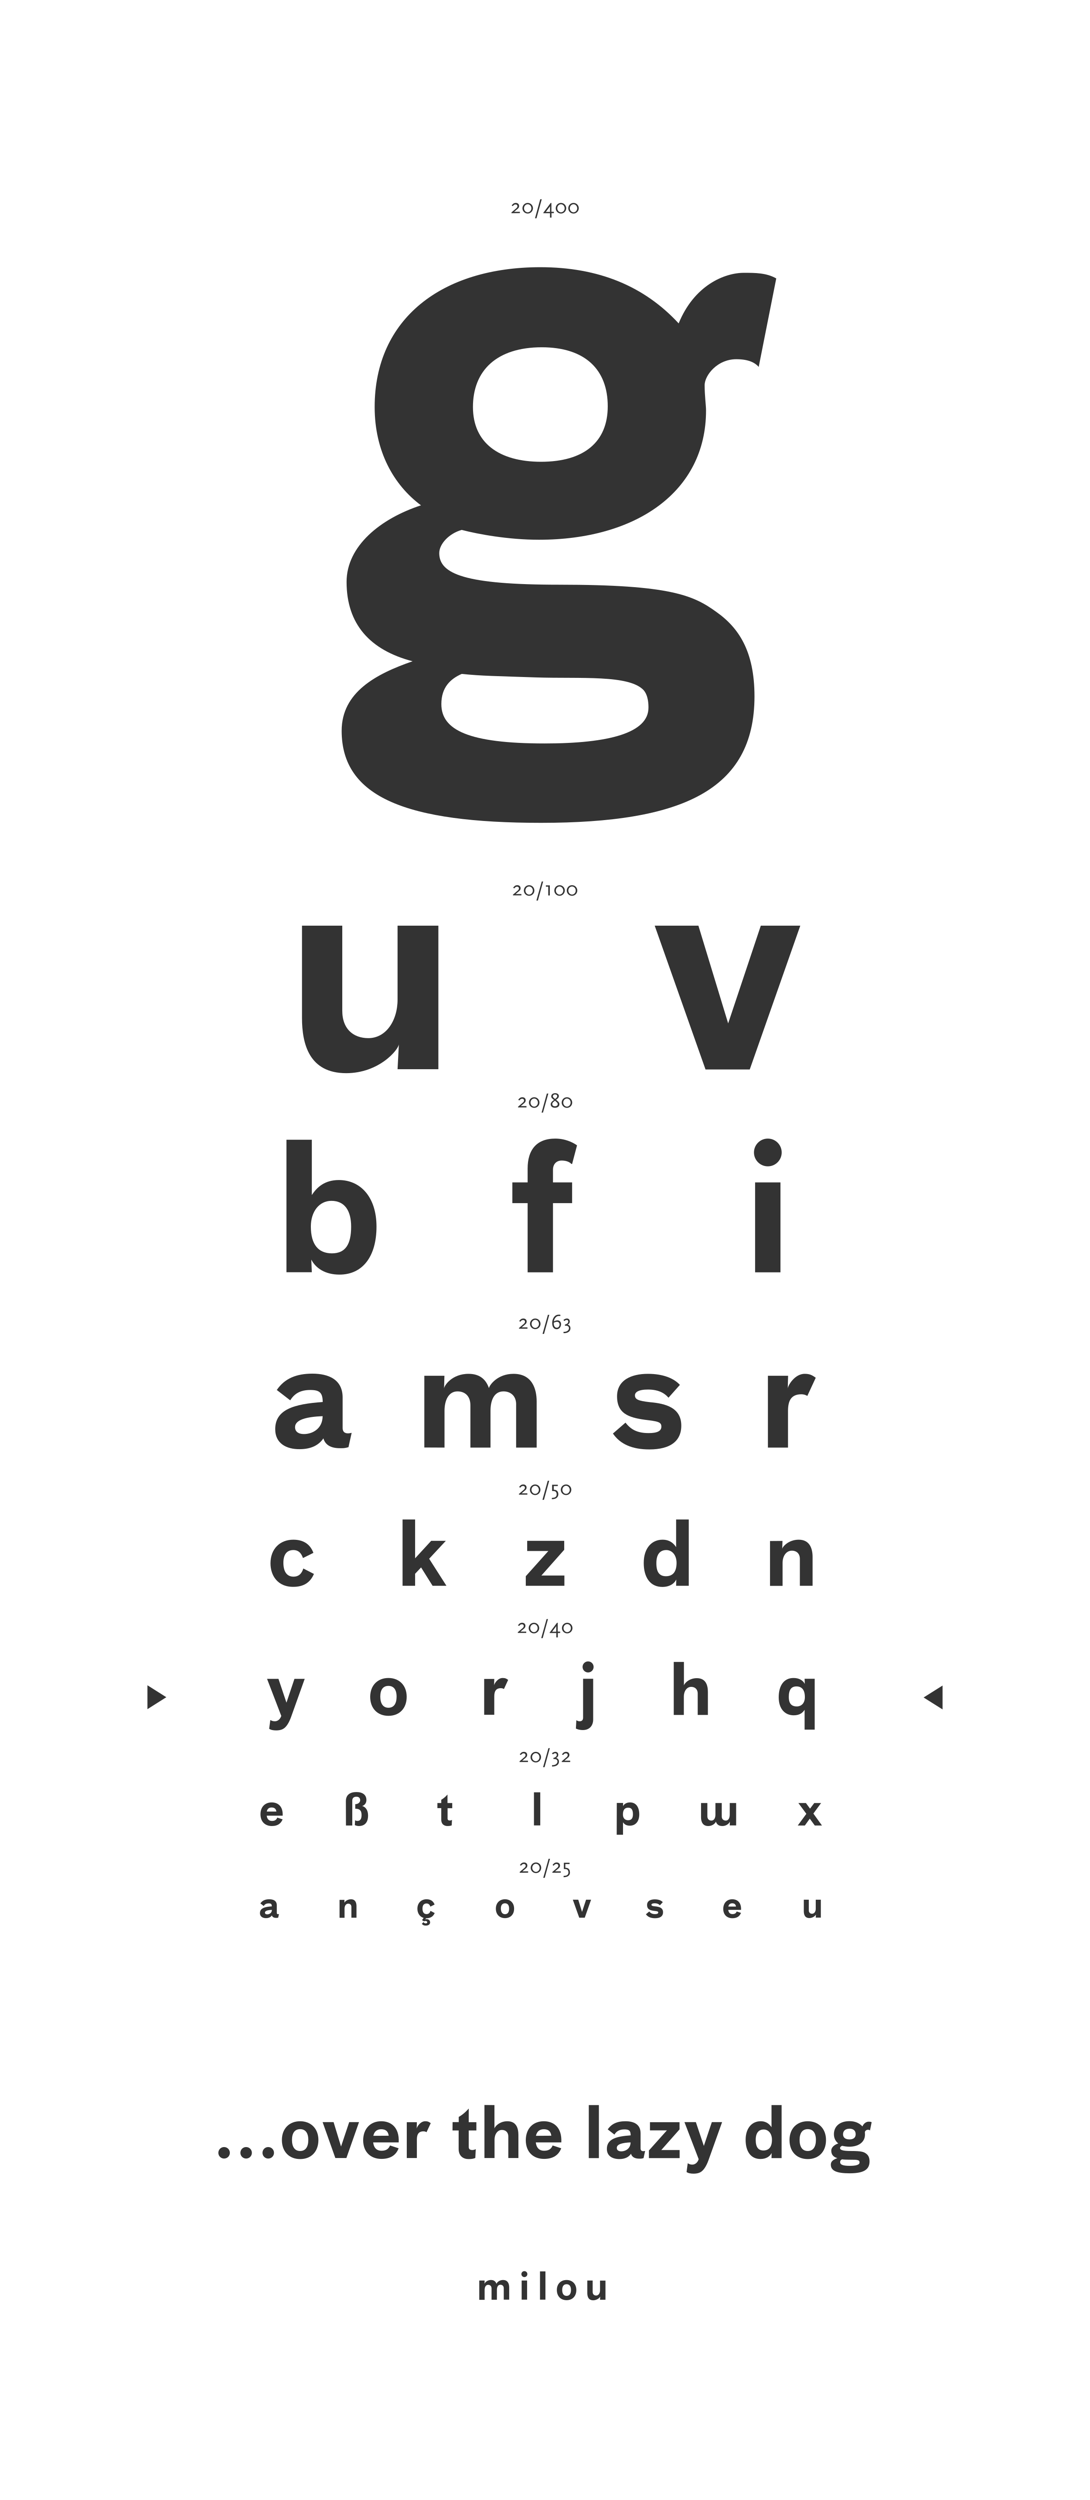 <?xml version="1.0" encoding="utf-8"?>
<!-- Generator: Adobe Illustrator 22.1.0, SVG Export Plug-In . SVG Version: 6.00 Build 0)  -->
<svg version="1.1" xmlns="http://www.w3.org/2000/svg" xmlns:xlink="http://www.w3.org/1999/xlink" x="0px" y="0px"
	 viewBox="0 0 1242 2847" style="enable-background:new 0 0 1242 2847;" xml:space="preserve">
<style type="text/css">
	.st0{display:none;}
	.st1{fill:#333333;}
</style>
<g id="Layer_1" class="st0">
</g>
<g id="Layer_2">
	<g>
		<path class="st1" d="M389.3,832.3c0,76,74.4,104.8,227.2,104.8c160,0,243.2-36.8,243.2-144c0-52-18.4-78.4-43.2-96
			c-26.4-19.2-52.8-31.2-179.2-31.2c-107.2,0-136.8-12-136.8-36c0-10.4,11.2-22.4,25.6-26.4c18.4,4.8,52.8,11.2,88,11.2
			c110.4,0,190.4-54.4,190.4-147.2c0-5.6-1.6-16.8-1.6-28.8c0-11.2,14.4-29.6,36-29.6c12.8,0,20.8,3.2,25.6,8.8l20-100.8
			c-11.2-6.4-24-6.4-36.8-6.4c-22.4,0-56.8,14.4-74.4,57.6c-39.2-42.4-91.2-64-157.6-64c-112,0-188.8,58.4-188.8,159.2
			c0,50.4,21.6,88.8,52.8,112c-46.4,15.2-84.8,46.4-84.8,87.2c0,48,26.4,77.6,75.2,90.4C428.5,767.5,389.3,788.3,389.3,832.3z
			 M526.1,767.5c23.2,2.4,39.2,2.4,84.8,4c51.2,1.6,105.6-3.2,122.4,14.4c5.6,6.4,5.6,16.8,5.6,20c0,28.8-44.8,40.8-118.4,40.8
			c-86.4,0-117.6-15.2-117.6-44.8C502.9,782.7,513.3,773.1,526.1,767.5z M617.3,395.5c49.6,0,75.2,25.6,75.2,67.2
			c0,40.8-27.2,63.2-76,63.2c-48,0-77.6-21.6-77.6-62.4C538.9,421.9,566.1,395.5,617.3,395.5z"/>
		<path class="st1" d="M394.5,1222.2c37.2,0,59.4-26.4,60-33l-1.5,28.5h46.5v-163.5H453v84.3c0,23.1-12.6,43.8-33.3,43.8
			c-17.1,0-29.7-10.5-29.7-31.2v-96.9h-45.9v105C344.1,1188.9,352.2,1222.2,394.5,1222.2z"/>
		<polygon class="st1" points="829.7,1165.5 795.8,1054.2 746,1054.2 803.9,1218 854.3,1218 911.9,1054.2 866.9,1054.2 		"/>
		<path class="st1" d="M354.7,1434.5c4.9,9.6,15.6,17.1,32.1,17.1c27,0,42.2-21.4,42.2-54.6c0-33.8-18.3-53.1-42.9-53.1
			c-16.4,0-25.2,8.5-30.8,17.1v-63h-28.9l0,150.9h28.9L354.7,1434.5z M377.6,1367.6c15,0,22.5,11,22.5,29.4
			c0,19.9-6.3,30.4-21.9,30.4c-15.2,0-24-9.8-24-30.5C354.2,1379.6,363.9,1367.6,377.6,1367.6z"/>
		<path class="st1" d="M632.7,1296.7c-21,0-31.5,12.5-31.5,34.1v15.8h-17.4v23.6l17.4,0v78.8h28.9v-78.8h21.8v-23.6h-21.8v-14.4
			c0-6.6,4.1-10.5,9.9-10.5c4.2,0,8.5,1.1,11.1,3.9h0.8l5.6-21.2C652.2,1300.6,643.4,1296.7,632.7,1296.7z"/>
		<circle class="st1" cx="874.9" cy="1312.5" r="15.8"/>
		<rect x="860.4" y="1346.6" class="st1" width="28.9" height="102.4"/>
		<path class="st1" d="M588.1,1648.6h23.4v-52.5c0-14.6-5.3-31.5-26.4-31.5c-18,0-27.2,12.5-28,16.3c-3-8.9-9.5-16.3-23.2-16.3
			c-18.8,0-27.8,13.3-27.9,16.8l0.4-14.6h-22.9v81.7l23,0.1v-41.8c0-11.9,4.5-22.2,14.8-22.2c8.4,0,14.7,5.2,14.7,15.9v48.1h22.9
			v-41.8c0-11.9,4-22.2,14.8-22.2c8.1,0,14.9,5.2,14.4,15.9V1648.6z"/>
		<polygon class="st1" points="458.7,1730.5 458.7,1806 473,1806 473,1792.3 479.8,1785.1 492.9,1806 508.7,1806 489,1775.2 
			508,1754.8 491.3,1754.8 473,1774.7 473,1730.5 		"/>
		<path class="st1" d="M551.7,1912.1v40.8h11.5V1932c0-5.9,1.9-9.4,7.6-9.4c1.7,0,2.8,0.6,3.4,1l4.8-10.4c-2.2-1.7-3.7-2.2-6.3-2.2
			c-5.7,0-9.6,6.7-9.7,8.4l0.2-7.3H551.7z"/>
		<path class="st1" d="M419.4,2067.6c0-6.1-2.9-9.8-6.7-10.8c3-1,4.8-3.5,4.8-6.8c0-6.2-4.7-9.1-11.4-9.1c-6.5,0-12,2.6-12,10.4
			l0.1,27.7h7.2v-28.4c0-2.8,1.7-4.4,4.7-4.4c2.9,0,4.3,1.6,4.3,4.1c0,1.8-1.8,4.4-5.6,4.4v5.2c4.9-0.1,7.2,2,7.2,7.2
			c0,4.9-1.9,6.7-4.8,6.7c-1.1,0-1.8-0.4-2.5-0.7h-0.1l-0.3,5.5c1.1,0.4,2.7,1,4.5,1C415.7,2079.6,419.4,2075.4,419.4,2067.6z"/>
		<path class="st1" d="M509.9,2043.8h-0.1c-2,2.4-4.6,4.5-7,5.9v3.7h-4.4l0,5.8h4.4v13.2c0,5.4,3.7,7.2,7,7.2c3.2,0,4.1-0.5,4.9-0.8
			l0.3-6.2h-0.1c-0.6,0.5-1.6,0.7-2.3,0.7c-1.2,0-2.6-0.3-2.6-2.2v-11.8h5.3v-5.9h-5.4V2043.8z"/>
		<rect x="608.4" y="2041.2" class="st1" width="7.2" height="37.7"/>
		<path class="st1" d="M831.7,2074.4l-0.2,4.5h7.3v-25.5h-7.3v13.2c0,3.6-1.3,6.8-4.5,6.8c-2.6,0-4.7-1.7-4.6-4.9v-15.1h-7.2v13.2
			c0,3.6-1.4,6.8-4.6,6.8c-2.6,0-4.6-1.7-4.6-4.9v-15.1h-7.2v16.4c0,4.6,1.7,9.8,8.1,9.8c5.7,0,8.6-3.9,8.8-5.1
			c0.9,2.9,3,5.1,7.3,5.1C828.8,2079.6,831.6,2075.4,831.7,2074.4z"/>
		<path class="st1" d="M702.8,2053.3l-0.1,36.2h7.2v-14.2c1.4,2.2,3.6,3.9,7.8,3.9c6.2,0,10.7-4.5,10.7-12.8
			c0-8.4-3.7-13.7-10.5-13.7c-4.1,0-6.7,1.9-8,4.2l0.1-3.6H702.8z M715.8,2058.7c3.8,0,5.4,2.5,5.4,7.5c0,4.7-1.8,6.8-5.5,6.8
			c-3.5,0-6-2.3-5.9-6.7C709.8,2061.1,712,2058.7,715.8,2058.7z"/>
		<polygon class="st1" points="927.8,2053.4 923,2059.8 918.3,2053.4 909.7,2053.4 918.8,2065.7 909,2079 917.1,2079 922.7,2071.2 
			928.4,2079 936.6,2079 926.8,2065.4 935.6,2053.4 		"/>
		<path class="st1" d="M315.9,2070c-1,2.8-3,3.8-6,3.8c-3.5,0-5.5-2.1-6-6h18.2c0.5-11.2-5.9-15.1-12.5-15.1
			c-7.6,0-12.8,5.1-12.8,13.5c0,8.7,5.5,13.4,13,13.4c6.5,0,10.4-2.9,12.2-7.6L315.9,2070z M309.6,2058.5c3.3,0,4.9,1.7,5.3,4.6H304
			C304.6,2060,306.5,2058.4,309.6,2058.5z"/>
		<path class="st1" d="M406.2,2184v-13.1c0-3.7-1.1-7.9-6.3-7.9c-4.7,0-7.5,3.3-7.5,4.2l0.1-3.5h-5.6v20.4h5.7v-10.5
			c0-3,1.5-5.6,4.2-5.6c2,0,3.7,1.3,3.6,4v12H406.2z"/>
		<polygon class="st1" points="392.5,2163.6 392.5,2163.7 392.5,2163.7 		"/>
		<path class="st1" d="M315.4,2178.2v-8.4c0-5.2-4.1-6.8-8.6-6.8c-4.4,0-7.9,1.4-10.1,4.7l3.8,3c1.2-2,2.8-3,5.7-3
			c2.5,0,3.5,0.6,3.5,3.4c-8.2,0.5-13.5,2.1-13.5,7.7c0,4,3.2,5.7,6.8,5.7c3.4,0,5.5-1.2,6.8-3.1c0.6,2,2.5,2.8,4.7,2.8
			c0.6,0,1.3,0.1,2.5-0.3c0,0,0.6-3,0.9-4.1c-0.3,0.1-0.7,0.2-1,0.2C315.9,2180,315.3,2179.5,315.4,2178.2z M304.4,2180.2
			c-1.5,0-2.5-0.7-2.5-2c0-2.1,3.1-2.9,7.9-3.1C309.8,2178.5,307.1,2180.2,304.4,2180.2z"/>
		<path class="st1" d="M486,2179.9c-3.1,0-4.6-2.4-4.6-6.3s1.7-5.8,4.6-5.8c2.4,0,3.6,1.4,4.4,3.6l4.8-2.4c-1.5-3.9-4.5-6-9.2-6
			c-6,0-10.4,4.2-10.4,10.8c0,4.7,2.3,9,7.1,10.4l-1.8,2.6l2.3,1.4c0.9-0.6,1.7-0.6,2.3-0.4c0.9,0.2,1.3,0.7,1.3,1.4
			c0,0.9-0.7,1.3-1.7,1.3c-1.5,0-2.2-1-2.5-1.5l-1.9,1.9c1,1.5,2.4,2.1,4.5,2.1c2.8,0,4.9-1.3,4.9-3.7c0-2.3-1.9-3.7-4.1-3.7
			c-0.6,0-1.2,0.2-1.6,0.4l1.2-1.4h0.3c5,0,7.8-2.2,9.4-5.9l-4.8-2.5C489.8,2178.6,488.4,2179.9,486,2179.9z"/>
		<path class="st1" d="M575.4,2184.5c6.1,0,10.4-4,10.4-10.8c0-6.6-4.4-10.7-10.4-10.7s-10.4,4.1-10.4,10.7
			C565,2180.4,569.3,2184.5,575.4,2184.5z M575.4,2167.6c3.2,0,4.7,2.3,4.7,6.1c0,3.7-1.4,6.3-4.7,6.3c-3.2,0-4.6-2.6-4.7-6.3
			C570.7,2169.9,572.2,2167.6,575.4,2167.6z"/>
		<polygon class="st1" points="667.8,2163.5 663.2,2177.4 658.9,2163.5 652.7,2163.5 660,2184 666.3,2184 673.5,2163.5 		"/>
		<path class="st1" d="M755.5,2177.8c0-5.2-4.5-6.3-8.9-6.7c-3.3-0.3-4.3-0.7-4.3-1.9c0-0.8,1-1.6,3.7-1.6c2.9,0,4.7,0.9,5.9,2.3
			l3.3-3.6c-1.7-1.9-4.7-3.2-9.1-3.2c-4.8,0-8.8,1.8-8.8,6.4c0,4.9,3.3,6.1,7.9,6.7c3.7,0.4,4.8,0.5,4.8,1.9c0,1.2-1.2,1.8-3.6,1.8
			c-3.5,0-5.2-1.2-6.6-3l-3.8,3.2c2,2.9,5.4,4.5,10.4,4.5C752.4,2184.6,755.5,2182.2,755.5,2177.8z"/>
		<path class="st1" d="M834.4,2163c-6,0-10.2,4.1-10.3,10.9c0,6.9,4.4,10.7,10.4,10.7c5.3,0,8.4-2.3,9.8-6.1l-4.9-1.6
			c-0.8,2.2-2.4,3-4.8,3c-2.8,0-4.4-1.7-4.8-4.8h14.6C844.8,2166.2,839.7,2163,834.4,2163z M829.9,2171.3c0.5-2.5,2.1-3.7,4.5-3.7
			c2.6,0,3.9,1.4,4.2,3.7H829.9z"/>
		<path class="st1" d="M935.3,2183.9v-20.4h-5.8v10.5c0,2.9-1.6,5.5-4.2,5.5c-2.1,0-3.7-1.3-3.7-3.9v-12.1h-5.7l0,13
			c0,3.7,1,7.9,6.3,7.9c4.6,0,7.4-3.3,7.5-4.1l-0.2,3.6H935.3z"/>
		<path class="st1" d="M313.2,1960.3c-2,0-3.7-0.5-4.8-1.3H308l-1.3,9.8c1.8,1.4,4.8,1.9,7.9,1.9c3.7,0,6.9-0.7,9.3-2.6
			c2.8-2.1,5.4-6.3,7.6-12.2l15.7-43.9h-11.7l-9.1,27.1l-9.1-27.1h-13l16.2,42.2C319.3,1957.8,316.6,1960.3,313.2,1960.3z"/>
		<path class="st1" d="M442.6,1911c-12,0-20.7,8.1-20.8,21.4c0,13.5,8.6,21.7,20.8,21.7c12.3,0,20.8-8.2,20.8-21.7
			C463.4,1919.2,454.7,1911,442.6,1911z M442.6,1944.9c-6.4,0-9.2-5.2-9.3-12.6c0-7.7,3-12.3,9.3-12.3s9.3,4.7,9.3,12.3
			C451.9,1939.7,449.1,1944.9,442.6,1944.9z"/>
		<path class="st1" d="M675.9,1958.2v-46.3h-11.5v44.3c0,3-1.7,4.1-3.8,4.1c-1.7,0-2.1-0.3-3.7-1.1h-0.2l-0.5,9.4
			c1.9,0.9,4.3,1.7,8,1.7C671.2,1970.3,675.9,1965.8,675.9,1958.2z"/>
		<circle class="st1" cx="670.1" cy="1898.4" r="6.3"/>
		<path class="st1" d="M787.6,1921.1c4.2,0,7.5,2.7,7.4,7.9v24.1h11.6v-26.2c0-7.3-2.1-15.7-12.6-15.7c-9.5,0-14.7,6.8-14.7,8.4
			v-26.8l0-0.1h-11.6v60.4h11.5v-21C779.2,1926.3,782.4,1921.1,787.6,1921.1z"/>
		<path class="st1" d="M916.8,1947.2v22.6h11.5v-57.9h-11.5l0.2,5.8c-1.9-3.7-6.1-6.7-12.8-6.7c-10.9,0-16.9,8.5-16.9,22
			c0,13.3,7.2,20.5,17.1,20.5C911.1,1953.5,914.6,1950.7,916.8,1947.2z M898.8,1932.6c0-7.9,2.6-12,8.7-12c6.1,0,9.6,3.9,9.6,12.2
			c0,6.8-3.9,10.6-9.2,10.6C901.8,1943.4,898.8,1940,898.8,1932.6z"/>
		<path class="st1" d="M334.3,1765.3c5.8,0,9,3.5,10.9,9.1l11.9-5.9c-3.6-9.8-11.3-15-22.9-15c-15.1,0-26,10.4-26,26.9
			c0,14.2,8.4,26.9,26,26.8c12.4,0,19.6-5.5,23.5-14.7l-12.1-6.2c-1.8,5.9-5.2,9.3-11.2,9.3c-7.7,0-11.5-6-11.5-15.8
			S327.1,1765.3,334.3,1765.3z"/>
		<polygon class="st1" points="643.1,1794.3 616.9,1794.3 642.9,1765 642.9,1754.8 600.7,1754.8 600.7,1766.4 624.8,1766.4 
			599.1,1795.1 599.1,1806 643.1,1806 		"/>
		<path class="st1" d="M784.8,1806v-75.5h-14.4v31.5c-2.8-4.3-7.3-8.5-15.5-8.5c-12.3,0-21.4,9.6-21.4,26.5
			c0,16.6,7.5,27.3,21.2,27.3c8.2,0,13.6-3.7,15.9-8.5l-0.2,7.2H784.8z M758.8,1795.1c-7.8,0-11-5.2-10.9-15.1
			c0-9.3,3.8-14.7,11.3-14.7c6.8,0,11.7,6,11.7,14.6C770.9,1790.3,766.5,1795.1,758.8,1795.1z"/>
		<path class="st1" d="M925.9,1806v-32.8c0-9.1-2.9-19.7-15.8-19.7c-11.8,0-18.7,8.3-18.8,10.5l0.3-9.1l-14.2,0.1v51.1h14.3v-26.2
			c0-7.4,3.9-13.9,10.6-13.9c5.2,0,9.3,3.2,9.1,9.9v30.1H925.9z"/>
		<path class="st1" d="M387.1,1649.3c2.5,0,5.2,0.3,10-1.2c0,0,2.6-12.1,3.6-16.3c-1.5,0.3-2.9,0.6-4.2,0.6c-4,0-6.4-2.1-6.1-7.2
			v-33.7c0-20.8-16.6-27.1-34.5-27.1c-17.9,0-31.5,5.3-40.5,18.6l15.3,11.8c4.8-7.7,11.5-11.8,22.9-11.8c10,0,14.1,2.6,14.1,13.7
			c-33,2.3-54.1,8.6-54.1,30.9c0,16.2,12.6,23,27.9,22.8c13.4,0,21.9-4.8,27-12.3C370.8,1646.3,378.1,1649.3,387.1,1649.3z
			 M346.2,1633.2c-6,0-10-2.7-10-7.8c0-8.5,12.6-11.8,31.4-12.6C367.6,1626.5,356.8,1633.2,346.2,1633.2z"/>
		<path class="st1" d="M776.3,1623.6c0-20.7-18.3-25.2-35.7-26.7c-13.1-1.5-17.1-3-17.1-7.8c0-3.6,4-6.6,14.8-6.6
			c11.6,0,18.6,3.7,23.4,9.3l13-14.6c-6.7-7.4-19-12.6-36.4-12.6c-19.2,0-35.2,7.3-35.2,25.6c0,19.6,13.1,24.1,31.5,26.7
			c14.5,1.8,19,2.3,19,7.8c0,5.2-4.9,7.4-14.5,7.4c-14.1,0-20.7-4.8-26.4-11.9l-14.3,12.4c8.1,11.8,21.4,18.1,41.5,18.1
			C764,1650.7,776.3,1641.1,776.3,1623.6z"/>
		<path class="st1" d="M897.6,1581.4l0.4-14.6h-23v81.8h22.9v-41.8c0-11.9,3.8-18.9,15.2-18.9c3.3,0,5.6,1.1,6.8,1.9l9.6-20.7
			c-4.5-3.4-7.5-4.5-12.6-4.5C905.5,1564.6,897.7,1578,897.6,1581.4z"/>
		<polygon class="st1" points="168,1946.5 189.5,1932.9 168,1919.3 		"/>
		<polygon class="st1" points="1052.4,1933.2 1074,1946.8 1074,1919.6 		"/>
		<path class="st1" d="M592.4,241.2h-6.6l3.1-2.6c1.6-1.3,2-1.8,2.3-2.5c0.2-0.4,0.3-0.9,0.3-1.5c0-2.1-1.5-3.5-3.8-3.5
			c-1.2,0-2.2,0.4-3,1c-0.5,0.5-0.6,0.6-1.7,1.8l1.2,0.9c1.1-1.1,1.2-1.3,1.7-1.6c0.4-0.2,1-0.4,1.6-0.4c1.2,0,2.1,0.8,2.1,2
			c0,0.8-0.4,1.6-1.2,2.3l-5.6,4.8v0.9l9.6-0.1V241.2z"/>
		<path class="st1" d="M601.3,243.2c3.3,0,5.9-2.7,6-6c0-3.4-2.7-6.1-6-6.1s-6,2.7-6,6.1C595.3,240.5,598,243.2,601.3,243.2z
			 M601.3,232.6c2.3,0,4.1,2,4.2,4.6c0,2.5-1.9,4.6-4.2,4.6s-4.2-2.1-4.2-4.6C597.1,234.6,599,232.6,601.3,232.6z"/>
		<polygon class="st1" points="617.3,226.9 615.6,226.9 609.6,248.6 611.3,248.6 		"/>
		<path class="st1" d="M626.7,247.8h1.7v-5v-0.1h2.7v-1.5h-2.8v-10.1h-0.8l-8.4,11.2v0.5h7.6V247.8z M622.4,241.3l-0.6,0.1l0.5-0.5
			l4.1-5.5l0.3-0.7v0.7v5.9H622.4z"/>
		<path class="st1" d="M639.2,243.2c3.3,0,5.9-2.7,6-6c0-3.4-2.7-6.1-6-6.1s-6,2.7-6,6.1C633.2,240.5,635.9,243.2,639.2,243.2z
			 M639.2,232.6c2.3,0,4.1,2,4.2,4.6c0,2.5-1.9,4.6-4.2,4.6s-4.2-2.1-4.2-4.6C635,234.6,636.9,232.6,639.2,232.6z"/>
		<path class="st1" d="M653.5,243.2c3.3,0,5.9-2.7,6-6c0-3.4-2.7-6.1-6-6.1s-6,2.7-6,6.1C647.5,240.5,650.2,243.2,653.5,243.2z
			 M653.5,232.6c2.3,0,4.1,2,4.2,4.6c0,2.5-1.9,4.6-4.2,4.6s-4.2-2.1-4.2-4.6C649.3,234.6,651.2,232.6,653.5,232.6z"/>
		<path class="st1" d="M584.5,1018.9v0.9l0-0.1h9.6v-1.5h-6.6l3.1-2.6c1.6-1.3,2-1.8,2.3-2.5c0.2-0.4,0.3-0.9,0.3-1.5
			c0-2.1-1.5-3.5-3.8-3.5c-1.2,0-2.2,0.4-3,1c-0.5,0.5-0.6,0.6-1.7,1.8l1.2,0.9c1.1-1.1,1.2-1.3,1.7-1.6c0.4-0.2,1-0.4,1.6-0.4
			c1.2,0,2.1,0.8,2.1,2c0,0.8-0.4,1.6-1.2,2.3L584.5,1018.9z"/>
		<path class="st1" d="M602.9,1008.1c-3.3,0-6,2.7-6,6.1c0,3.3,2.7,6,6,6s6-2.7,6-6C608.9,1010.8,606.2,1008.1,602.9,1008.1z
			 M602.9,1018.8c-2.3,0-4.2-2.1-4.2-4.6c0-2.6,1.9-4.6,4.2-4.6s4.2,2,4.2,4.6C607.1,1016.7,605.2,1018.8,602.9,1018.8z"/>
		<polygon class="st1" points="611.2,1025.6 612.9,1025.6 618.9,1003.9 617.3,1003.9 		"/>
		<polygon class="st1" points="626.5,1019.8 626.5,1008.3 622,1008.3 622,1009.8 624.7,1009.8 624.7,1019.8 		"/>
		<path class="st1" d="M637.6,1008.1c-3.3,0-6,2.7-6,6.1c0,3.3,2.7,6,6,6c3.2,0,5.9-2.7,6-6C643.6,1010.8,640.9,1008.1,637.6,1008.1
			z M637.6,1018.8c-2.3,0-4.2-2.1-4.2-4.6c0-2.6,1.9-4.6,4.2-4.6c2.2,0,4.1,2,4.2,4.6C641.8,1016.7,639.9,1018.8,637.6,1018.8z"/>
		<path class="st1" d="M651.8,1020.2c3.3,0,6-2.7,6-6c0-3.4-2.7-6.1-6-6.1s-6,2.7-6,6.1C645.8,1017.5,648.5,1020.2,651.8,1020.2z
			 M651.8,1009.6c2.3,0,4.2,2,4.2,4.6c0,2.5-1.9,4.6-4.2,4.6s-4.2-2.1-4.2-4.6C647.6,1011.6,649.5,1009.6,651.8,1009.6z"/>
		<path class="st1" d="M592.2,1250.6c-0.5,0.5-0.6,0.6-1.7,1.8l1.2,0.9c1.1-1.1,1.2-1.3,1.7-1.6c0.4-0.2,1-0.4,1.6-0.4
			c1.2,0,2.1,0.8,2.1,2c0,0.8-0.4,1.6-1.2,2.3l-5.6,4.8v0.9l0-0.1h9.6v-1.5h-6.6l3.1-2.6c1.6-1.3,2-1.8,2.3-2.5
			c0.2-0.4,0.3-0.9,0.3-1.5c0-2.1-1.5-3.5-3.8-3.5C594,1249.6,593,1250,592.2,1250.6z"/>
		<path class="st1" d="M602.7,1255.7c0,3.3,2.7,6,6,6s6-2.7,6-6c0-3.4-2.7-6.1-6-6.1S602.7,1252.3,602.7,1255.7z M612.9,1255.7
			c0,2.5-1.9,4.6-4.2,4.6s-4.2-2.1-4.2-4.6c0-2.6,1.9-4.6,4.2-4.6S612.9,1253.1,612.9,1255.7z"/>
		<polygon class="st1" points="618.7,1267.1 624.8,1245.4 623.1,1245.4 617.1,1267.1 		"/>
		<path class="st1" d="M627.9,1256c-0.3,0.5-0.4,1.1-0.4,1.7c0,2.3,1.9,3.9,4.8,3.9c3,0,5.1-1.6,5.1-3.9c0-1.2-0.2-1.8-1-2.7
			c-0.3-0.3-0.6-0.6-0.8-0.8l-2-1.7l1.7-1.3c1-0.9,1.5-1.8,1.5-2.9c0-2-1.7-3.3-4.2-3.3c-2.7,0-4.5,1.5-4.5,3.7
			c0,1.1,0.4,1.6,1.6,2.7l1.6,1.3l-1.7,1.3C629,1254.4,628.2,1255.4,627.9,1256z M631.2,1250.5c-0.8-0.6-1.2-1.3-1.2-2
			c0-1.2,1-2.1,2.4-2.1c1.5,0,2.5,0.7,2.5,1.9c0,0.8-0.4,1.6-1.1,2.2l-1.3,1.1L631.2,1250.5z M630.9,1254.7l1.5-1.2l1.5,1.4
			c1.2,1,1.6,1.7,1.6,2.5c0,1.5-1.2,2.5-3.2,2.5c-1.9,0-3-0.9-3-2.5C629.3,1256.4,629.8,1255.5,630.9,1254.7z"/>
		<path class="st1" d="M640,1255.7c0,3.3,2.7,6,6,6s6-2.7,6-6c0-3.4-2.7-6.1-6-6.1S640,1252.3,640,1255.7z M646,1251.1
			c2.3,0,4.2,2,4.2,4.6c0,2.5-1.9,4.6-4.2,4.6s-4.2-2.1-4.2-4.6C641.8,1253.1,643.7,1251.1,646,1251.1z"/>
		<path class="st1" d="M591.4,1512.4v0.9l0-0.1h9.6v-1.5h-6.6l3.1-2.6c1.6-1.3,2-1.8,2.3-2.5c0.2-0.4,0.3-0.9,0.3-1.5
			c0-2.1-1.5-3.5-3.8-3.5c-1.2,0-2.2,0.4-3,1c-0.5,0.5-0.6,0.6-1.7,1.8l1.2,0.9c1.1-1.1,1.2-1.3,1.7-1.6c0.4-0.2,1-0.4,1.6-0.4
			c1.2,0,2.1,0.8,2.1,2c0,0.8-0.4,1.6-1.2,2.3L591.4,1512.4z"/>
		<path class="st1" d="M609.9,1501.6c-3.3,0-6,2.7-6,6.1c0,3.3,2.7,6,6,6s5.9-2.7,6-6C615.9,1504.3,613.2,1501.6,609.9,1501.6z
			 M609.9,1512.3c-2.3,0-4.2-2.1-4.2-4.6c0-2.6,1.9-4.6,4.2-4.6s4.1,2,4.2,4.6C614.1,1510.2,612.2,1512.3,609.9,1512.3z"/>
		<polygon class="st1" points="624.3,1497.4 618.2,1519.1 619.9,1519.1 625.9,1497.4 		"/>
		<path class="st1" d="M635.3,1498.9c0.4-0.1,1.2-0.2,1.9-0.2c0.5,0,0.7,0,1.3,0.1v-1.5c-0.8-0.1-1.1-0.1-1.6-0.1
			c-2.4,0-4,0.8-5.4,2.5c-1.5,1.9-2.3,4.4-2.3,7.2c0,4.3,2,6.9,5.1,6.9c2.8,0,4.9-2.4,5-5.7c0-2.6-1.7-4.4-4.1-4.4
			c-0.8,0-1.7,0.2-2.7,0.6c-0.3,0.1-0.5,0.2-1.4,0.6c0.4-2.1,0.8-3,1.8-4.2C633.6,1499.8,634.5,1499.2,635.3,1498.9z M633.3,1505.5
			c0.5-0.1,1.1-0.2,1.4-0.2c1.7,0,2.9,1.3,2.9,3.1c0,2.1-1.4,3.7-3.2,3.7c-2,0-3.4-1.9-3.4-4.7c0-0.3,0-0.5,0-1
			C632,1505.9,632.5,1505.7,633.3,1505.5z"/>
		<path class="st1" d="M649.2,1504.9c0-2-1.3-3.3-3.2-3.3c-1,0-2.2,0.4-3.1,1c-0.2,0.1-0.5,0.4-0.9,0.7l1.1,1.2
			c1.2-1,1.8-1.3,2.6-1.3c1.1,0,1.8,0.7,1.8,1.9c0,1.6-1.4,2.9-3.8,3.4v1.3h1.2c2.2,0,3.4,1.1,3.4,2.9c0,1.3-0.8,2.5-2,3.2
			c-1.1,0.6-2,0.9-4.2,0.9v1.5h0.6c4.5,0,7.4-2.3,7.3-5.7c0-1.6-0.7-2.8-1.9-3.5c-0.3-0.2-0.6-0.3-1.3-0.5
			C648.4,1507.8,649.2,1506.6,649.2,1504.9z"/>
		<path class="st1" d="M591.3,1701.4v0.9l0-0.1h9.6v-1.5h-6.6l3.1-2.6c1.6-1.3,2-1.8,2.3-2.5c0.2-0.4,0.3-0.9,0.3-1.5
			c0-2.1-1.5-3.5-3.8-3.5c-1.2,0-2.2,0.4-3,1c-0.5,0.5-0.6,0.6-1.7,1.8l1.2,0.9c1.1-1.1,1.2-1.3,1.7-1.6c0.4-0.2,1-0.4,1.6-0.4
			c1.2,0,2.1,0.8,2.1,2c0,0.8-0.4,1.6-1.2,2.3L591.3,1701.4z"/>
		<path class="st1" d="M609.8,1690.6c-3.3,0-6,2.7-6,6.1c0,3.3,2.7,6,6,6s5.9-2.7,6-6C615.8,1693.3,613.1,1690.6,609.8,1690.6z
			 M609.8,1701.3c-2.3,0-4.2-2.1-4.2-4.6c0-2.6,1.9-4.6,4.2-4.6c2.2,0,4.1,2,4.2,4.6C614,1699.2,612.1,1701.3,609.8,1701.3z"/>
		<polygon class="st1" points="619.8,1708.1 625.8,1686.4 624.1,1686.4 618.1,1708.1 		"/>
		<path class="st1" d="M631.7,1705.5c-0.9,0.2-1.3,0.3-2.9,0.4v1.5c1.4-0.1,1.9-0.1,2.7-0.3c0.9-0.2,1.7-0.5,2.3-0.9
			c1.5-1,2.4-2.6,2.4-4.4c0-3-1.6-4.9-4.3-5.1l-0.9-0.1v-4.2h4.6v-1.5h-6.5v7.2h1.2c1.5,0,2.3,0.2,2.9,0.8c0.7,0.7,1.1,1.7,1.1,2.9
			C634.3,1703.7,633.4,1705,631.7,1705.5z"/>
		<path class="st1" d="M639,1696.7c0,3.3,2.7,6,6,6s5.9-2.7,6-6c0-3.4-2.7-6.1-6-6.1S639,1693.3,639,1696.7z M645,1692.1
			c2.3,0,4.1,2,4.2,4.6c0,2.5-1.9,4.6-4.2,4.6s-4.2-2.1-4.2-4.6C640.8,1694.1,642.7,1692.1,645,1692.1z"/>
		<path class="st1" d="M599.6,1858.2H593l3.1-2.6c1.6-1.3,2-1.8,2.3-2.5c0.2-0.4,0.3-0.9,0.3-1.5c0-2.1-1.5-3.5-3.8-3.5
			c-1.2,0-2.2,0.4-3,1c-0.5,0.5-0.6,0.6-1.7,1.8l1.2,0.9c1.1-1.1,1.2-1.3,1.7-1.6c0.4-0.2,1-0.4,1.6-0.4c1.2,0,2.1,0.8,2.1,2
			c0,0.8-0.4,1.6-1.2,2.3l-5.6,4.8v0.8h9.6V1858.2z"/>
		<path class="st1" d="M614.4,1854.2c0-3.4-2.7-6.1-6-6.1s-6,2.7-6,6.1c0,3.3,2.7,6,6,6S614.4,1857.5,614.4,1854.2z M604.2,1854.2
			c0-2.6,1.9-4.6,4.2-4.6s4.2,2,4.2,4.6c0,2.5-1.9,4.6-4.2,4.6S604.2,1856.7,604.2,1854.2z"/>
		<polygon class="st1" points="616.7,1865.6 618.4,1865.6 624.4,1843.9 622.8,1843.9 		"/>
		<path class="st1" d="M633.9,1864.8h1.7v-5l2.7-0.1v-1.5h-2.8v-10.1h-0.8l-8.4,11.2v0.5h7.6V1864.8z M633.8,1852.4v5.9h-4.3
			l-0.6,0.1l0.5-0.5l4.1-5.5l0.3-0.7V1852.4z"/>
		<path class="st1" d="M652.3,1854.2c0-3.4-2.7-6.1-6-6.1s-6,2.7-6,6.1c0,3.3,2.7,6,6,6S652.3,1857.5,652.3,1854.2z M646.3,1858.8
			c-2.3,0-4.2-2.1-4.2-4.6c0-2.6,1.9-4.6,4.2-4.6s4.2,2,4.2,4.6C650.5,1856.7,648.6,1858.8,646.3,1858.8z"/>
		<path class="st1" d="M601.6,2005.2H595l3.1-2.6c1.6-1.3,2-1.8,2.3-2.5c0.2-0.4,0.3-0.9,0.3-1.5c0-2.1-1.5-3.5-3.8-3.5
			c-1.2,0-2.2,0.4-3,1c-0.5,0.5-0.6,0.6-1.7,1.8l1.2,0.9c1.1-1.1,1.2-1.3,1.7-1.6c0.4-0.2,1-0.4,1.6-0.4c1.2,0,2.1,0.8,2.1,2
			c0,0.8-0.4,1.6-1.2,2.3l-5.6,4.8v0.8h9.6V2005.2z"/>
		<path class="st1" d="M610.5,2007.2c3.3,0,5.9-2.7,6-6c0-3.4-2.7-6.1-6-6.1s-6,2.7-6,6.1C604.5,2004.5,607.2,2007.2,610.5,2007.2z
			 M610.5,1996.6c2.3,0,4.1,2,4.2,4.6c0,2.5-1.9,4.6-4.2,4.6s-4.2-2.1-4.2-4.6C606.3,1998.6,608.2,1996.6,610.5,1996.6z"/>
		<polygon class="st1" points="626.5,1990.9 624.9,1990.9 618.8,2012.6 620.5,2012.6 		"/>
		<path class="st1" d="M633.2,2009.4c-1.1,0.6-2,0.9-4.2,0.9v1.5h0.6c4.5,0,7.4-2.3,7.3-5.7c0-1.6-0.7-2.8-1.9-3.5
			c-0.3-0.2-0.6-0.3-1.3-0.5c1.6-0.8,2.4-2,2.4-3.7c0-2-1.3-3.3-3.2-3.3c-1,0-2.2,0.4-3.1,1c-0.2,0.1-0.5,0.4-0.9,0.7l1.1,1.2
			c1.2-1,1.8-1.3,2.6-1.3c1.1,0,1.8,0.7,1.8,1.9c0,1.6-1.4,2.9-3.8,3.4v1.3h1.2c2.2,0,3.4,1.1,3.4,2.9
			C635.2,2007.5,634.4,2008.7,633.2,2009.4z"/>
		<path class="st1" d="M649.7,2005.2h-6.6l3.1-2.6c1.6-1.3,2-1.8,2.3-2.5c0.2-0.4,0.3-0.9,0.3-1.5c0-2.1-1.5-3.5-3.8-3.5
			c-1.2,0-2.2,0.4-3,1c-0.5,0.5-0.6,0.6-1.7,1.8l1.2,0.9c1.1-1.1,1.2-1.3,1.7-1.6c0.4-0.2,1-0.4,1.6-0.4c1.2,0,2.1,0.8,2.1,2
			c0,0.8-0.4,1.6-1.2,2.3l-5.6,4.8v0.9l0-0.1h9.6V2005.2z"/>
		<path class="st1" d="M601.8,2131.2h-6.6l3.1-2.6c1.6-1.3,2-1.8,2.3-2.5c0.2-0.4,0.3-0.9,0.3-1.5c0-2.1-1.5-3.5-3.8-3.5
			c-1.2,0-2.2,0.4-3,1c-0.5,0.5-0.6,0.6-1.7,1.8l1.2,0.9c1.1-1.1,1.2-1.3,1.7-1.6c0.4-0.2,1-0.4,1.6-0.4c1.2,0,2.1,0.8,2.1,2
			c0,0.8-0.4,1.6-1.2,2.3l-5.6,4.8v0.9l9.6-0.1V2131.2z"/>
		<path class="st1" d="M610.7,2133.2c3.3,0,5.9-2.7,6-6c0-3.4-2.7-6.1-6-6.1s-6,2.7-6,6.1C604.7,2130.5,607.4,2133.2,610.7,2133.2z
			 M610.7,2122.6c2.3,0,4.1,2,4.2,4.6c0,2.5-1.9,4.6-4.2,4.6s-4.2-2.1-4.2-4.6C606.5,2124.6,608.4,2122.6,610.7,2122.6z"/>
		<polygon class="st1" points="626.7,2116.9 625.1,2116.9 619,2138.6 620.7,2138.6 		"/>
		<path class="st1" d="M639,2131.2h-6.6l3.1-2.6c1.6-1.3,2-1.8,2.3-2.5c0.2-0.4,0.3-0.9,0.3-1.5c0-2.1-1.5-3.5-3.8-3.5
			c-1.2,0-2.2,0.4-3,1c-0.5,0.5-0.6,0.6-1.7,1.8l1.2,0.9c1.1-1.1,1.2-1.3,1.7-1.6c0.4-0.2,1-0.4,1.6-0.4c1.2,0,2.1,0.8,2.1,2
			c0,0.8-0.4,1.6-1.2,2.3l-5.6,4.8v0.9l9.6-0.1V2131.2z"/>
		<path class="st1" d="M645.1,2136c-0.9,0.2-1.3,0.3-2.9,0.4v1.5c1.4-0.1,1.9-0.1,2.7-0.3c0.9-0.2,1.7-0.5,2.3-0.9
			c1.5-1,2.4-2.6,2.2-4.4c0-3-1.6-4.9-4.3-5.1l-0.9-0.1v-4.2h4.8v-1.5h-6.5v7.2h1.2c1.5,0,2.3,0.2,2.9,0.8c0.7,0.7,1.1,1.7,1.1,2.9
			C647.7,2134.2,646.8,2135.5,645.1,2136z"/>
		<path class="st1" d="M305.6,2445.2c-3.6,0-6.5,2.9-6.5,6.6c0,3.6,2.9,6.5,6.5,6.5c3.7,0,6.6-2.9,6.6-6.5
			C312.2,2448.1,309.3,2445.2,305.6,2445.2z"/>
		<path class="st1" d="M255.3,2445.2c-3.6,0-6.5,2.9-6.5,6.6c0,3.6,2.9,6.5,6.5,6.5c3.7,0,6.6-2.9,6.6-6.5
			C261.9,2448.1,259,2445.2,255.3,2445.2z"/>
		<path class="st1" d="M280.4,2445.2c-3.6,0-6.5,2.9-6.5,6.6c0,3.6,3,6.5,6.5,6.5c3.7,0,6.6-2.9,6.6-6.5
			C287,2448.1,284.1,2445.2,280.4,2445.2z"/>
		<path class="st1" d="M342,2415.8c-12.1,0-20.8,8.1-20.8,21.4c0,13.5,8.6,21.7,20.8,21.7c12.3,0,20.8-8.2,20.8-21.7
			C362.8,2424,354.1,2415.8,342,2415.8z M342,2449.7c-6.5,0-9.3-5.2-9.3-12.6c0-7.6,3-12.3,9.3-12.3s9.3,4.7,9.3,12.3
			C351.3,2444.5,348.5,2449.7,342,2449.7z"/>
		<polygon class="st1" points="388.6,2444.6 380.1,2416.8 367.6,2416.8 382.1,2457.7 394.7,2457.7 409.1,2416.8 397.9,2416.8 		"/>
		<path class="st1" d="M434.4,2415.8c-12,0-20.4,8.1-20.6,21.5c0,13.8,8.8,21.4,20.8,21.4c10.5,0,16.8-4.5,19.6-12.1l-9.8-3.2
			c-1.8,4.4-4.9,6-9.7,6c-5.5,0-8.7-3.2-9.5-9.5h29.1C455.2,2422.1,444.9,2415.8,434.4,2415.8z M425.4,2432.4c1-4.9,4.2-7.5,9-7.5
			c5.3,0,7.9,2.7,8.5,7.4L425.4,2432.4z"/>
		<path class="st1" d="M474.8,2424.2l0.2-7.3h-11.5v40.8H475v-20.9c0-6,1.9-9.5,7.6-9.5c1.7,0,2.8,0.6,3.4,1l4.8-10.3
			c-2.3-1.7-3.7-2.2-6.3-2.2C478.8,2415.8,474.9,2422.5,474.8,2424.2z"/>
		<path class="st1" d="M534.1,2401.5h-0.2c-3.3,3.9-7.3,7.2-11.2,9.4v5.9h-7l-0.1,9.5h7v21.1c0,8.6,5.9,11.5,11.2,11.5
			c5,0,6.5-0.8,7.8-1.3l0.5-10H542c-0.9,0.6-2.6,1-3.7,1c-2,0-4.2-0.5-4.2-3.5v-18.8h8.7v-9.4h-8.7V2401.5z"/>
		<path class="st1" d="M578.1,2415.8c-9.5,0-14.7,6.8-14.7,8.4v-26.8l-11.4-0.1v60.4h11.5v-21c0-5.8,3.2-11,8.4-11
			c4.2,0,7.4,2.7,7.3,7.9v24.1h11.5v-26.2C590.7,2424.2,588.6,2415.8,578.1,2415.8z"/>
		<path class="st1" d="M639.5,2446.6l-9.8-3.2c-1.8,4.4-4.9,6-9.7,6c-5.5,0-8.7-3.2-9.5-9.5h29.1c0.9-17.8-9.4-24.1-19.9-24.1
			c-12.1,0-20.5,8.1-20.6,21.5c0,13.8,8.8,21.4,20.8,21.4C630.4,2458.7,636.6,2454.2,639.5,2446.6z M619.7,2424.9
			c5.3,0,7.9,2.7,8.5,7.4l-17.5,0.1C611.7,2427.5,614.8,2424.9,619.7,2424.9z"/>
		<rect x="670.9" y="2397.4" class="st1" width="11.5" height="60.4"/>
		<path class="st1" d="M729.9,2446.3v-16.9c0-10.5-8.3-13.6-17.2-13.6s-15.7,2.6-20.2,9.3l7.6,5.9c2.4-3.9,5.8-5.9,11.5-5.9
			c5,0,7,1.3,7,6.8c-16.5,1.1-27.1,4.2-27.1,15.4c0,8.1,6.3,11.5,14,11.6c6.7,0,11-2.3,13.5-6.1c1.1,4.1,4.8,5.6,9.3,5.6
			c1.2,0,2.6,0.2,5-0.6c0,0,1.3-6.1,1.8-8.2c-0.8,0.1-1.4,0.3-2.1,0.3C730.9,2449.9,729.8,2448.8,729.9,2446.3z M707.8,2450.1
			c-3,0-5-1.4-5-3.9c0-4.3,6.3-5.9,15.7-6.3C718.5,2446.7,713.1,2450.1,707.8,2450.1z"/>
		<polygon class="st1" points="774.3,2425.1 774.3,2416.9 740.6,2416.9 740.6,2426.2 759.9,2426.2 739.4,2449.1 739.4,2457.8 
			774.4,2457.8 774.4,2448.6 753.5,2448.6 		"/>
		<path class="st1" d="M802,2443.9l-9.1-27.1h-13l16.2,42.2c-1.1,3.7-3.9,6.2-7.3,6.2c-2,0-3.7-0.6-4.8-1.4h-0.4l-1.3,9.8
			c1.8,1.4,4.8,1.9,7.9,1.9c3.7,0,6.9-0.7,9.3-2.6c2.8-2.2,5.4-6.3,7.6-12.2l15.7-43.9h-11.7L802,2443.9z"/>
		<path class="st1" d="M879.1,2422.6c-2.3-3.4-5.8-6.8-12.4-6.8c-9.8,0-17.1,7.7-17.1,21.2c0,13.3,6,21.8,16.9,21.8
			c6.6,0,10.8-3,12.7-6.8l-0.1,5.8h11.5v-60.4h-11.5V2422.6z M869.9,2449.1c-6.2,0-8.8-4.2-8.8-12.1c0-7.5,3.1-11.8,9.1-11.8
			c5.5,0,9.4,4.8,9.4,11.7C879.6,2445.3,876,2449.1,869.9,2449.1z"/>
		<path class="st1" d="M920.4,2415.8c-12.1,0-20.8,8.1-20.8,21.4c0,13.5,8.5,21.7,20.8,21.7s20.8-8.2,20.8-21.7
			C941.2,2424,932.5,2415.8,920.4,2415.8z M920.4,2449.7c-6.5,0-9.3-5.2-9.3-12.6c0-7.6,3-12.3,9.3-12.3s9.3,4.7,9.3,12.3
			C929.7,2444.5,926.9,2449.7,920.4,2449.7z"/>
		<path class="st1" d="M982.7,2421.7c-3.7-4-8.6-6-14.8-6c-10.5,0-17.7,5.5-17.7,14.9c0,4.7,2.1,8.3,5,10.5c-4.4,1.4-8,4.4-8,8.2
			c0,4.5,2.4,7.3,7,8.5c-3.9,1.4-7.6,3.3-7.5,7.5c0,7.1,7,9.8,21.3,9.8c15,0,22.8-3.5,22.8-13.5c0-4.9-1.7-7.3-4-9
			c-2.5-1.8-5-2.9-16.8-2.9c-10,0-12.8-1.2-12.8-3.4c0-1,1.1-2.1,2.4-2.5c1.7,0.4,4.9,1,8.2,1c10.3,0,17.8-5.1,17.8-13.8
			c0-0.5-0.1-1.6-0.1-2.7s1.4-2.8,3.4-2.8c1.2,0,1.9,0.3,2.4,0.8l1.9-9.4c-1.1-0.6-2.3-0.6-3.5-0.6
			C987.6,2416.3,984.4,2417.7,982.7,2421.7z M959.5,2459.2c2.1,0.3,3.6,0.3,7.9,0.4c4.8,0.1,9.9-0.3,11.5,1.3
			c0.5,0.6,0.5,1.6,0.5,1.9c0,2.7-4.2,3.8-11.1,3.8c-8.1,0-11-1.4-11-4.2C957.3,2460.6,958.2,2459.7,959.5,2459.2z M967.9,2436.5
			c-4.5,0-7.3-2-7.3-5.8c0-3.9,2.6-6.4,7.4-6.4c4.6,0,7,2.4,7,6.3C975,2434.4,972.5,2436.5,967.9,2436.5z"/>
		<path class="st1" d="M573.2,2596.6c-4.8,0-7.3,3.4-7.5,4.4c-0.8-2.4-2.6-4.4-6.2-4.4c-5,0-7.4,3.6-7.4,4.5l0.1-3.9h-6.1v21.8
			l0,0.2h6.1V2608c0-3.1,1.2-5.9,4-5.9c2.2,0,3.9,1.4,3.9,4.2v12.8h6.1v-11.2c0-3.1,1.1-5.9,4-5.9c2.1,0,3.9,1.4,3.8,4.2v12.8h6.2
			v-14C580.2,2601.1,578.8,2596.6,573.2,2596.6z"/>
		<rect x="594.4" y="2597.2" class="st1" width="6.2" height="21.8"/>
		<circle class="st1" cx="597.5" cy="2589.9" r="3.4"/>
		<rect x="615.3" y="2586.8" class="st1" width="6.2" height="32.2"/>
		<path class="st1" d="M645.6,2596.6c-6.5,0-11.1,4.4-11.1,11.4c0,7.2,4.6,11.6,11.1,11.6s11.1-4.4,11.1-11.6
			C656.7,2601,652,2596.6,645.6,2596.6z M645.6,2614.7c-3.5,0-5-2.8-5-6.7c0-4.1,1.6-6.6,5-6.6s5,2.5,5,6.6
			C650.6,2611.9,649.1,2614.7,645.6,2614.7z"/>
		<path class="st1" d="M683.7,2608.5c0,3-1.6,5.8-4.4,5.8c-2.3,0-4-1.4-4-4.2v-12.9h-6.1v14.1c0,4,1.1,8.4,6.7,8.4
			c5,0,7.9-3.5,8-4.4l-0.2,3.8h6.2v-21.8h-6.2V2608.5z"/>
	</g>
</g>
</svg>
